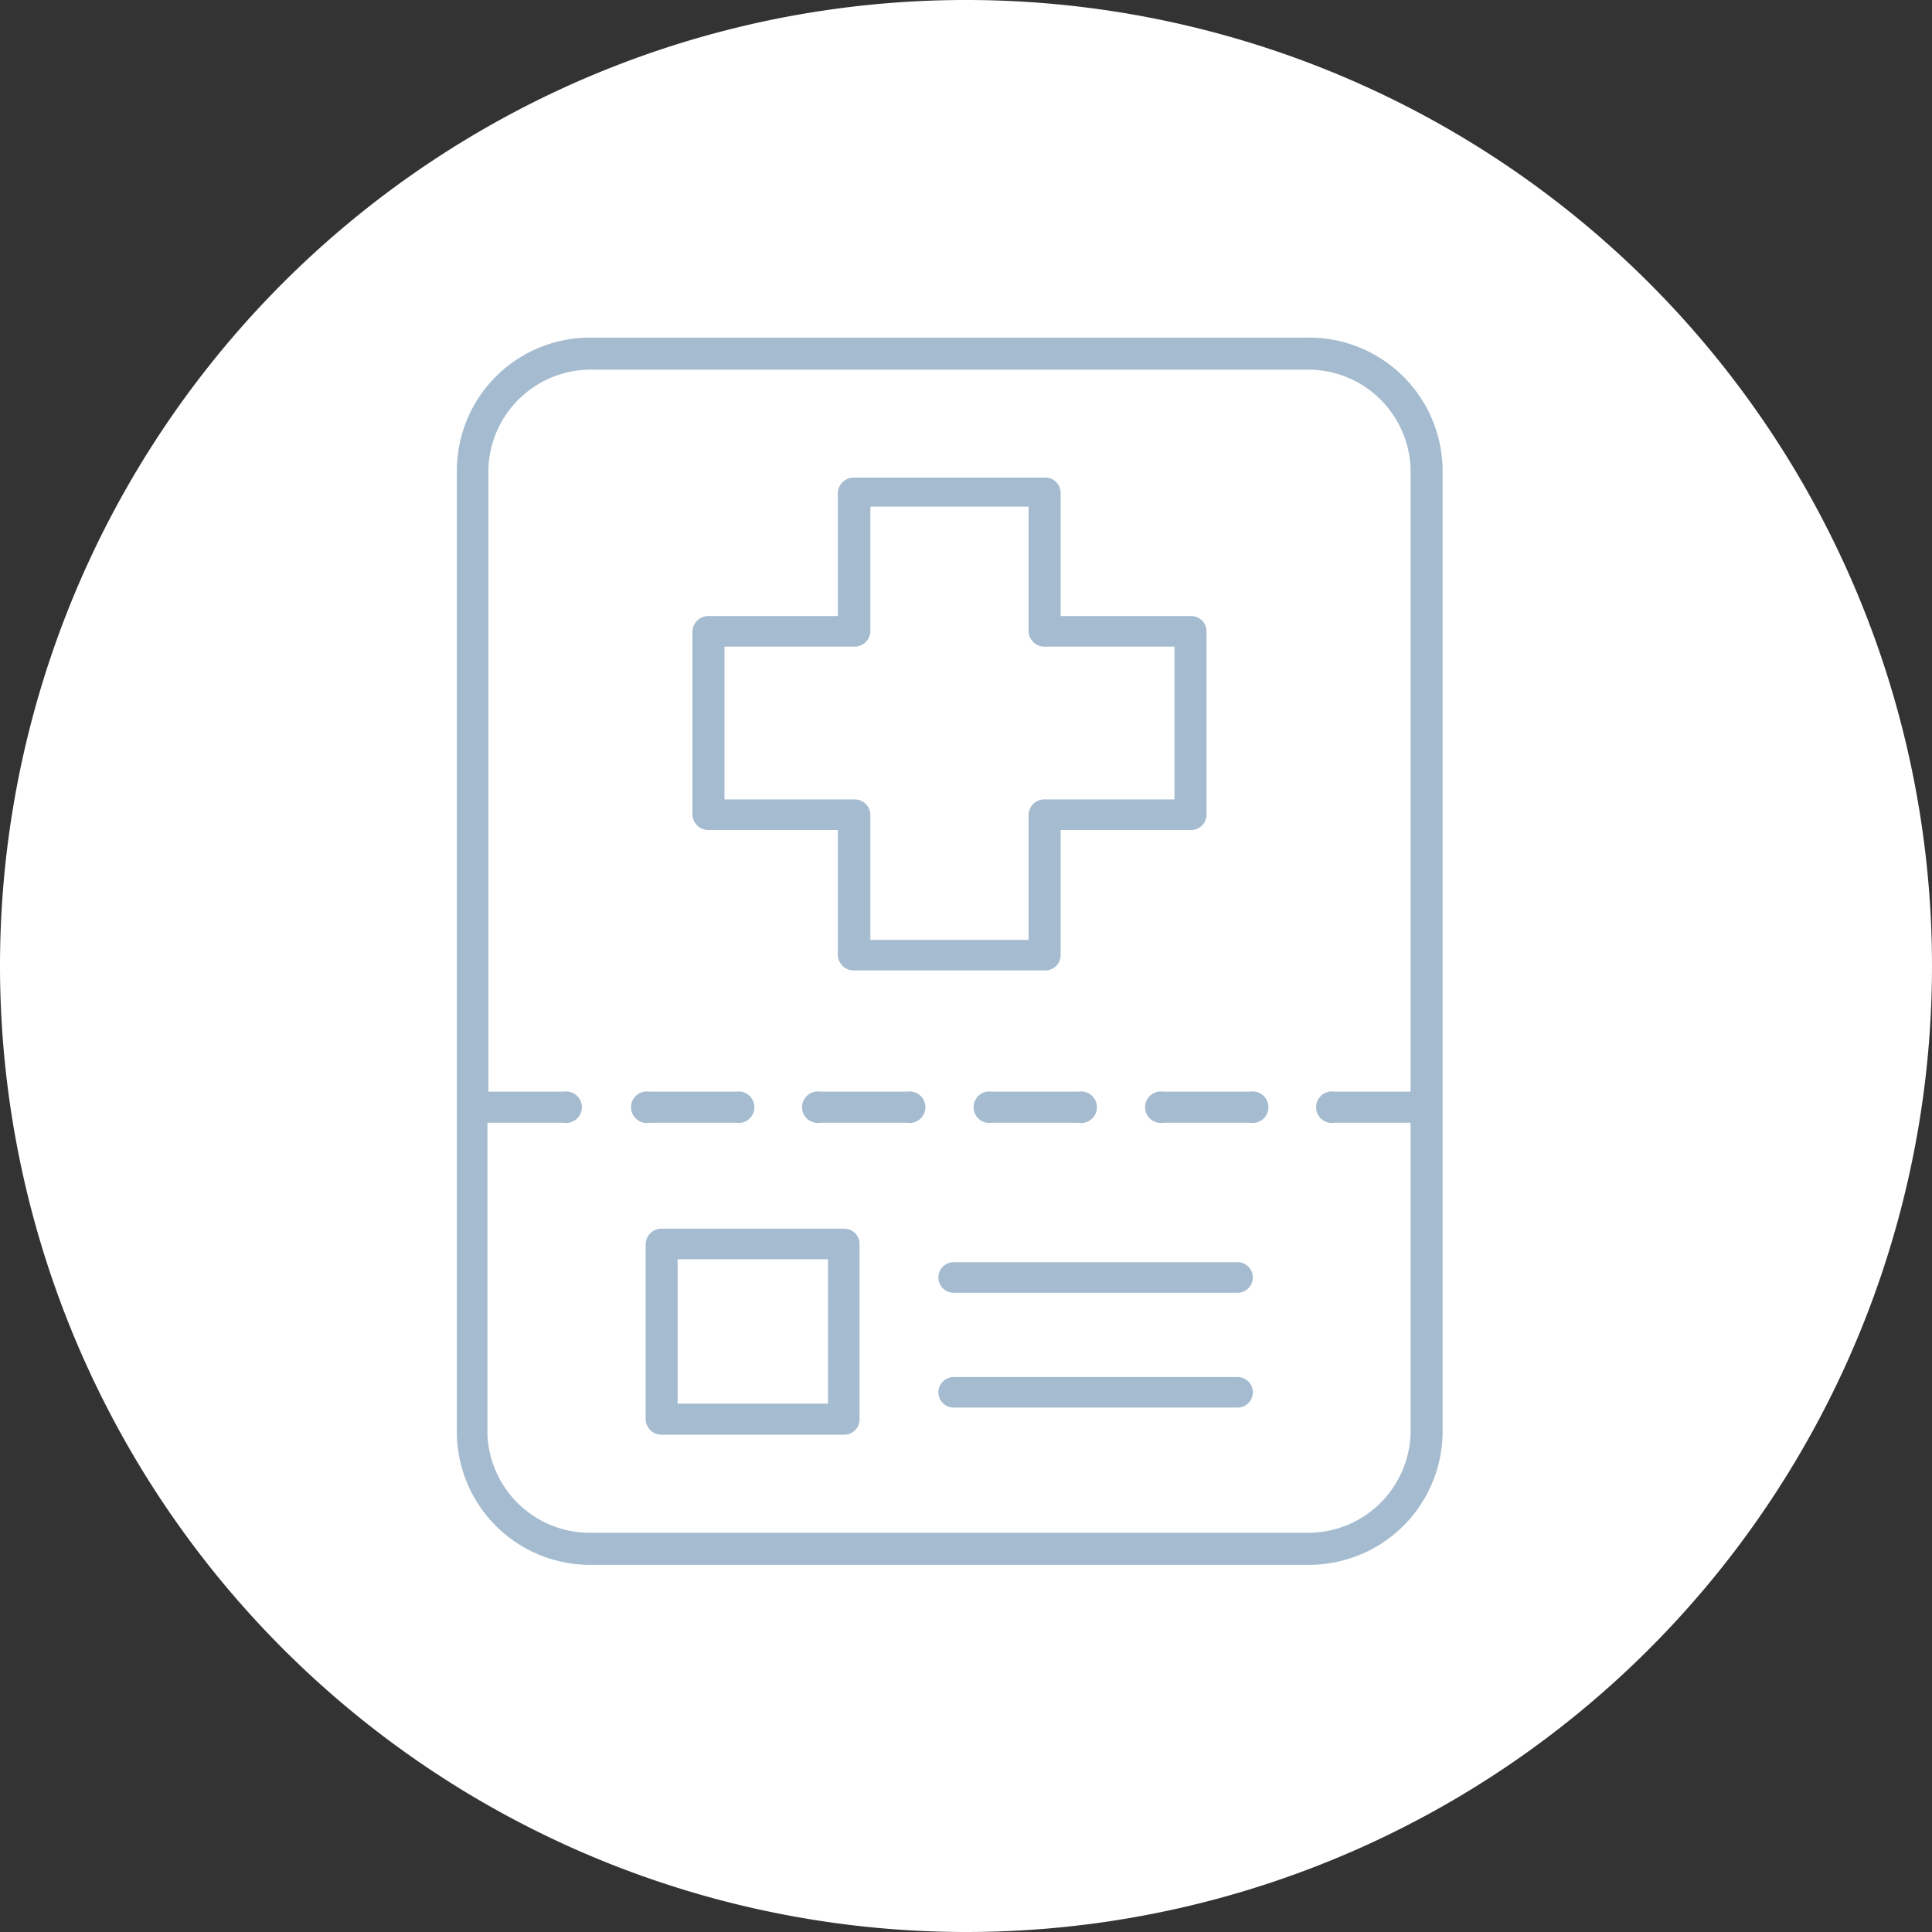 <svg xmlns="http://www.w3.org/2000/svg" viewBox="0 0 39.2 39.2"><rect x="0" y="0" width="39.2" height="39.2" fill="#333333" stroke="none"/><defs><style>.cls-1{fill:#fff;}.cls-2{fill:#a5bcd0;}</style></defs><g id="Capa_2" data-name="Capa 2"><g id="Capa_1-2" data-name="Capa 1"><path class="cls-1" d="M19.6,39.2A19.6,19.6,0,1,0,0,19.6,19.61,19.61,0,0,0,19.6,39.2"/><path class="cls-2" d="M14.7,13.12h2.63a.32.32,0,0,0,.33-.31V10.28h3.21v2.53a.32.32,0,0,0,.33.31h2.63v3.1H21.2a.32.32,0,0,0-.33.31v2.54H17.66V16.53a.32.32,0,0,0-.33-.31H14.7Zm-.32,3.72H17v2.54a.32.32,0,0,0,.32.31H21.2a.31.31,0,0,0,.32-.31V16.84h2.64a.31.31,0,0,0,.32-.31V12.81a.31.31,0,0,0-.32-.31H21.52V10a.31.31,0,0,0-.32-.31H17.33A.32.32,0,0,0,17,10V12.5H14.38a.32.32,0,0,0-.33.31v3.72a.32.32,0,0,0,.33.31"/><path class="cls-2" d="M28.62,9.5V22.15H27.08a.32.32,0,1,0,0,.63h1.54V29.1a2.08,2.08,0,0,1-2.11,2H12a2.08,2.08,0,0,1-2.11-2V22.78h1.54a.32.32,0,1,0,0-.63H9.91V9.5a2.08,2.08,0,0,1,2.11-2H26.51a2.08,2.08,0,0,1,2.11,2M12,6.85A2.7,2.7,0,0,0,9.27,9.5V29.1A2.7,2.7,0,0,0,12,31.75H26.51a2.71,2.71,0,0,0,2.76-2.65V9.5a2.71,2.71,0,0,0-2.76-2.65Z"/><path class="cls-2" d="M25.11,25.61H19.35a.31.31,0,1,0,0,.62h5.76a.31.31,0,1,0,0-.62"/><path class="cls-2" d="M25.11,27.94H19.35a.31.31,0,1,0,0,.62h5.76a.31.31,0,1,0,0-.62"/><path class="cls-2" d="M16.8,28.48H13.75V25.55H16.8Zm.32-3.55h-3.7a.32.32,0,0,0-.32.31V28.8a.32.32,0,0,0,.32.31h3.7a.31.31,0,0,0,.32-.31V25.24a.31.31,0,0,0-.32-.31"/><path class="cls-2" d="M14.93,22.78a.32.32,0,1,0,0-.63H13.18a.32.32,0,1,0,0,.63Z"/><path class="cls-2" d="M18.4,22.15H16.65a.32.32,0,1,0,0,.63H18.4a.32.32,0,1,0,0-.63"/><path class="cls-2" d="M20.13,22.15a.32.32,0,1,0,0,.63h1.75a.32.32,0,1,0,0-.63Z"/><path class="cls-2" d="M25.36,22.15H23.61a.32.32,0,1,0,0,.63h1.75a.32.32,0,1,0,0-.63"/></g></g></svg>